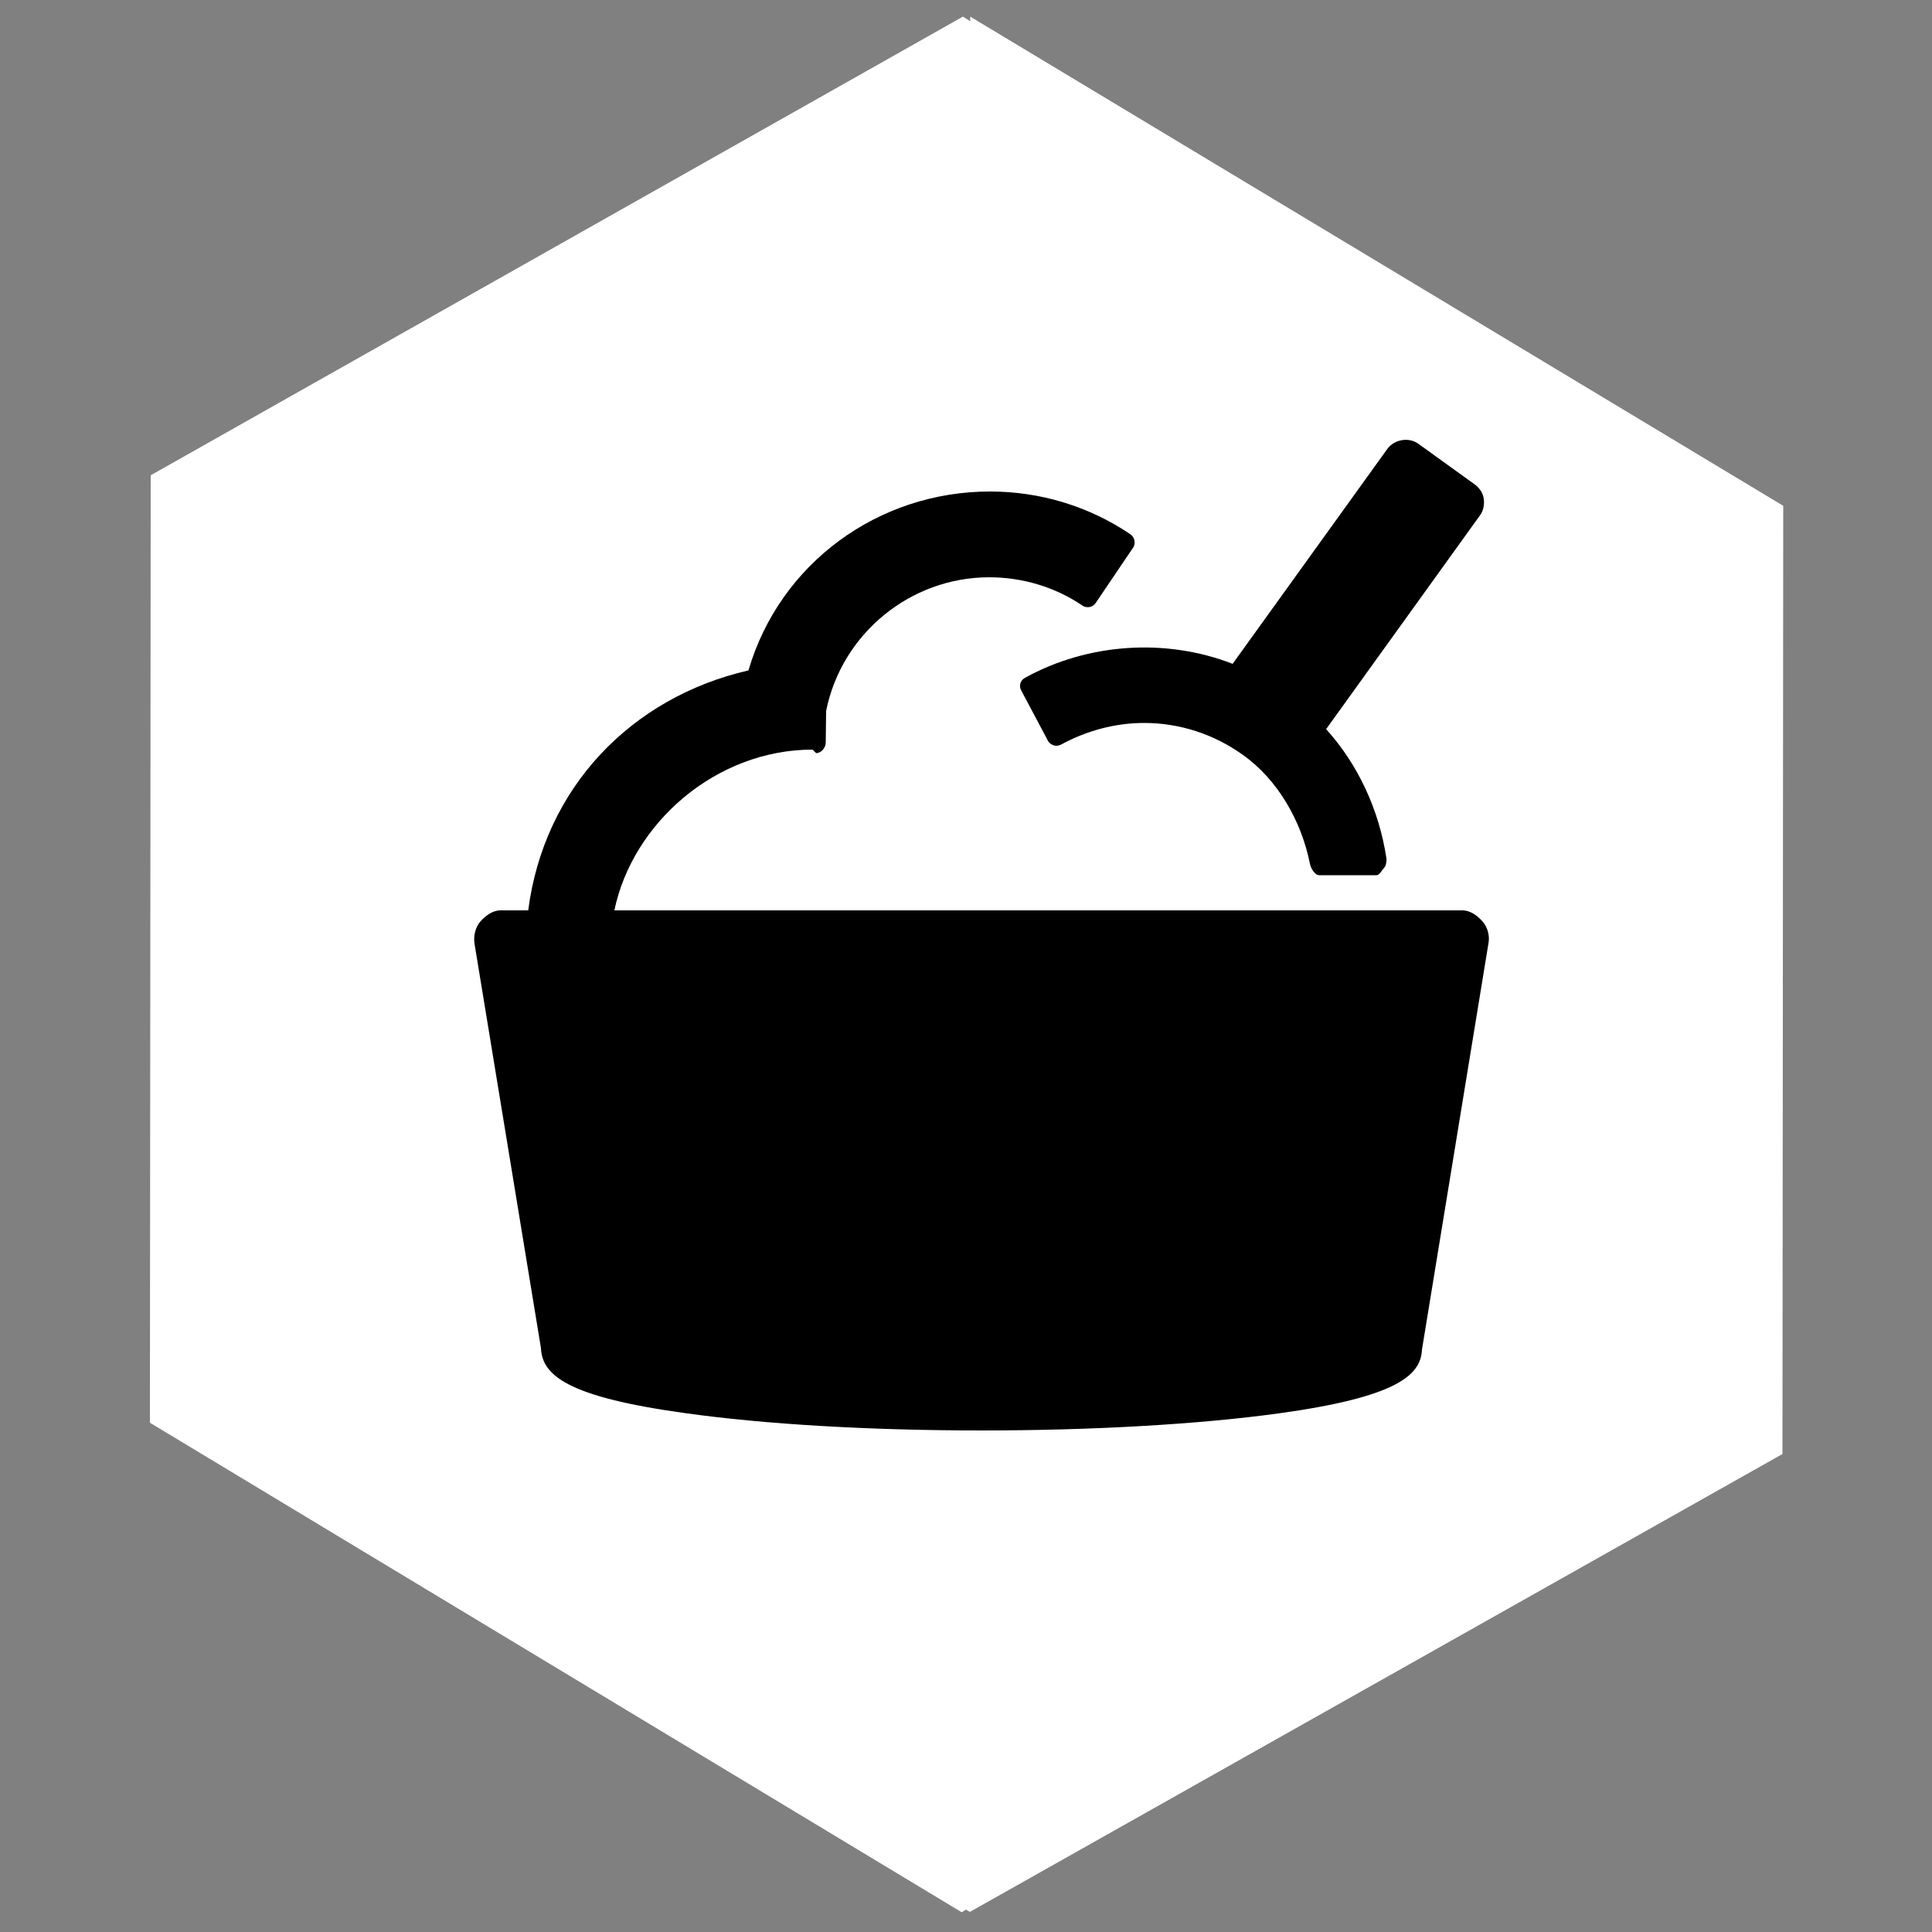 <?xml version="1.0" encoding="utf-8"?>
<!-- Generator: Adobe Illustrator 22.0.1, SVG Export Plug-In . SVG Version: 6.00 Build 0)  -->
<svg version="1.1" id="Layer_1" xmlns="http://www.w3.org/2000/svg" xmlns:xlink="http://www.w3.org/1999/xlink" x="0px" y="0px"
	 viewBox="0 0 500 500" style="enable-background:new 0 0 500 500;" xml:space="preserve">
<rect x="0" y="0" width="500" height="500" fill="#808080" stroke="none"/>
<polygon style="fill:#FFFFFF;" points="251.1,4.3 251.1,5.5 249.2,4.3 39,123 38.8,368.2 248.9,494.9 250,494.2 251,494.8 
	461.3,376.3 461.5,130.9 "/>
<g>
	<path d="M264.3,178.7l6.9,13c0.3,0.6,0.9,1,1.5,1.2c0.6,0.2,1.3,0.1,1.9-0.2c6.6-3.6,14-5.6,21.5-5.6c9.2,0,18.1,2.9,25.6,8.3
		c9,6.4,15.1,17.1,17.3,28.1c0.2,1.2,1.3,3,2.4,3h14.9c0.7,0,1.4-1.4,1.9-1.9s0.7-1.8,0.6-2.5c-1.9-12.5-7.3-24.2-15.6-33.4
		l39.8-55.3c0.9-1.2,1.2-2.8,1-4.3c-0.2-1.5-1.1-2.8-2.3-3.7L367,114.8c-2.4-1.7-6.1-1.1-7.9,1.3L319,171.8
		c-17.2-6.7-37.4-5.4-53.7,3.6C264.1,176,263.6,177.5,264.3,178.7z"/>
	<path d="M383.7,238.5c-1.3-1.5-3.2-2.9-5.2-2.9H159c4.7-22.6,26.3-41.6,51.3-41.6l0.9,0.9c0,0,0,0,0,0c1.4,0,2.5-1.4,2.5-2.8
		l0.1-8.1c4-20,21.8-34.6,42.2-34.6c8.6,0,17,2.5,24.1,7.3c0.5,0.4,1.2,0.5,1.9,0.4c0.6-0.1,1.2-0.5,1.6-1.1l9.6-14.2
		c0.4-0.5,0.5-1.2,0.4-1.9c-0.1-0.6-0.5-1.2-1-1.6c-10.8-7.3-23.4-11.1-36.4-11.1c-28.9,0-54.4,18.6-62.5,46.3
		c-30.4,7-52.9,30.4-57,62.1h-7.2c-2,0-3.9,1.4-5.2,2.9c-1.3,1.5-1.8,3.8-1.5,5.7l17.2,104.7c0.3,7,6.8,12.6,37.2,16.8
		c20.6,2.9,47.8,4.5,76.8,4.5c29,0,56.3-1.6,76.8-4.4c30.5-4.2,36.9-9.8,37.2-16.5l17.2-105.1C385.6,242.2,385,240,383.7,238.5z"/>
</g>
</svg>
